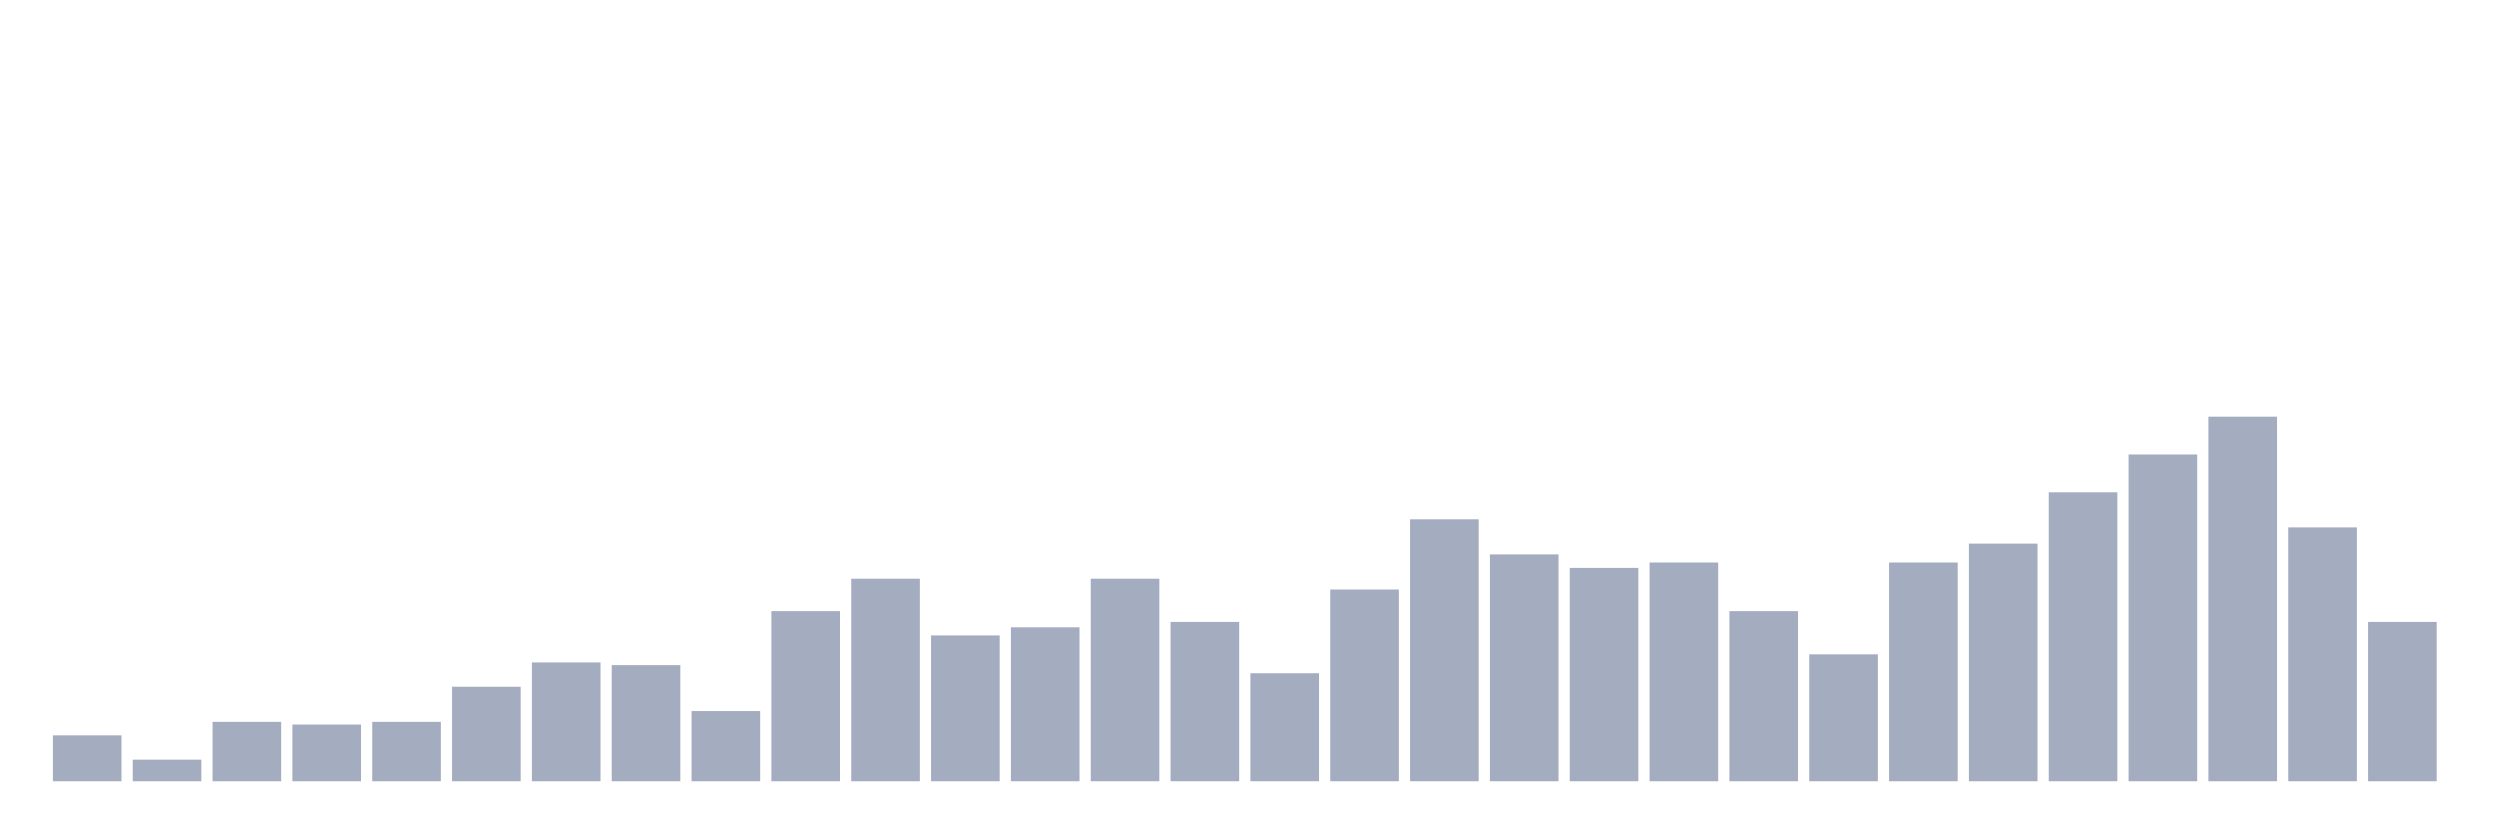 <svg xmlns="http://www.w3.org/2000/svg" viewBox="0 0 480 160"><g transform="translate(10,10)"><rect class="bar" x="0.153" width="13.175" y="131.185" height="8.815" fill="rgb(164,173,192)"></rect><rect class="bar" x="15.482" width="13.175" y="135.852" height="4.148" fill="rgb(164,173,192)"></rect><rect class="bar" x="30.81" width="13.175" y="128.593" height="11.407" fill="rgb(164,173,192)"></rect><rect class="bar" x="46.138" width="13.175" y="129.111" height="10.889" fill="rgb(164,173,192)"></rect><rect class="bar" x="61.466" width="13.175" y="128.593" height="11.407" fill="rgb(164,173,192)"></rect><rect class="bar" x="76.794" width="13.175" y="121.852" height="18.148" fill="rgb(164,173,192)"></rect><rect class="bar" x="92.123" width="13.175" y="117.185" height="22.815" fill="rgb(164,173,192)"></rect><rect class="bar" x="107.451" width="13.175" y="117.704" height="22.296" fill="rgb(164,173,192)"></rect><rect class="bar" x="122.779" width="13.175" y="126.519" height="13.481" fill="rgb(164,173,192)"></rect><rect class="bar" x="138.107" width="13.175" y="107.333" height="32.667" fill="rgb(164,173,192)"></rect><rect class="bar" x="153.436" width="13.175" y="101.111" height="38.889" fill="rgb(164,173,192)"></rect><rect class="bar" x="168.764" width="13.175" y="112" height="28" fill="rgb(164,173,192)"></rect><rect class="bar" x="184.092" width="13.175" y="110.444" height="29.556" fill="rgb(164,173,192)"></rect><rect class="bar" x="199.42" width="13.175" y="101.111" height="38.889" fill="rgb(164,173,192)"></rect><rect class="bar" x="214.748" width="13.175" y="109.407" height="30.593" fill="rgb(164,173,192)"></rect><rect class="bar" x="230.077" width="13.175" y="119.259" height="20.741" fill="rgb(164,173,192)"></rect><rect class="bar" x="245.405" width="13.175" y="103.185" height="36.815" fill="rgb(164,173,192)"></rect><rect class="bar" x="260.733" width="13.175" y="89.704" height="50.296" fill="rgb(164,173,192)"></rect><rect class="bar" x="276.061" width="13.175" y="96.444" height="43.556" fill="rgb(164,173,192)"></rect><rect class="bar" x="291.39" width="13.175" y="99.037" height="40.963" fill="rgb(164,173,192)"></rect><rect class="bar" x="306.718" width="13.175" y="98" height="42" fill="rgb(164,173,192)"></rect><rect class="bar" x="322.046" width="13.175" y="107.333" height="32.667" fill="rgb(164,173,192)"></rect><rect class="bar" x="337.374" width="13.175" y="115.63" height="24.37" fill="rgb(164,173,192)"></rect><rect class="bar" x="352.702" width="13.175" y="98" height="42" fill="rgb(164,173,192)"></rect><rect class="bar" x="368.031" width="13.175" y="94.37" height="45.63" fill="rgb(164,173,192)"></rect><rect class="bar" x="383.359" width="13.175" y="84.519" height="55.481" fill="rgb(164,173,192)"></rect><rect class="bar" x="398.687" width="13.175" y="77.259" height="62.741" fill="rgb(164,173,192)"></rect><rect class="bar" x="414.015" width="13.175" y="70" height="70" fill="rgb(164,173,192)"></rect><rect class="bar" x="429.344" width="13.175" y="91.259" height="48.741" fill="rgb(164,173,192)"></rect><rect class="bar" x="444.672" width="13.175" y="109.407" height="30.593" fill="rgb(164,173,192)"></rect></g></svg>